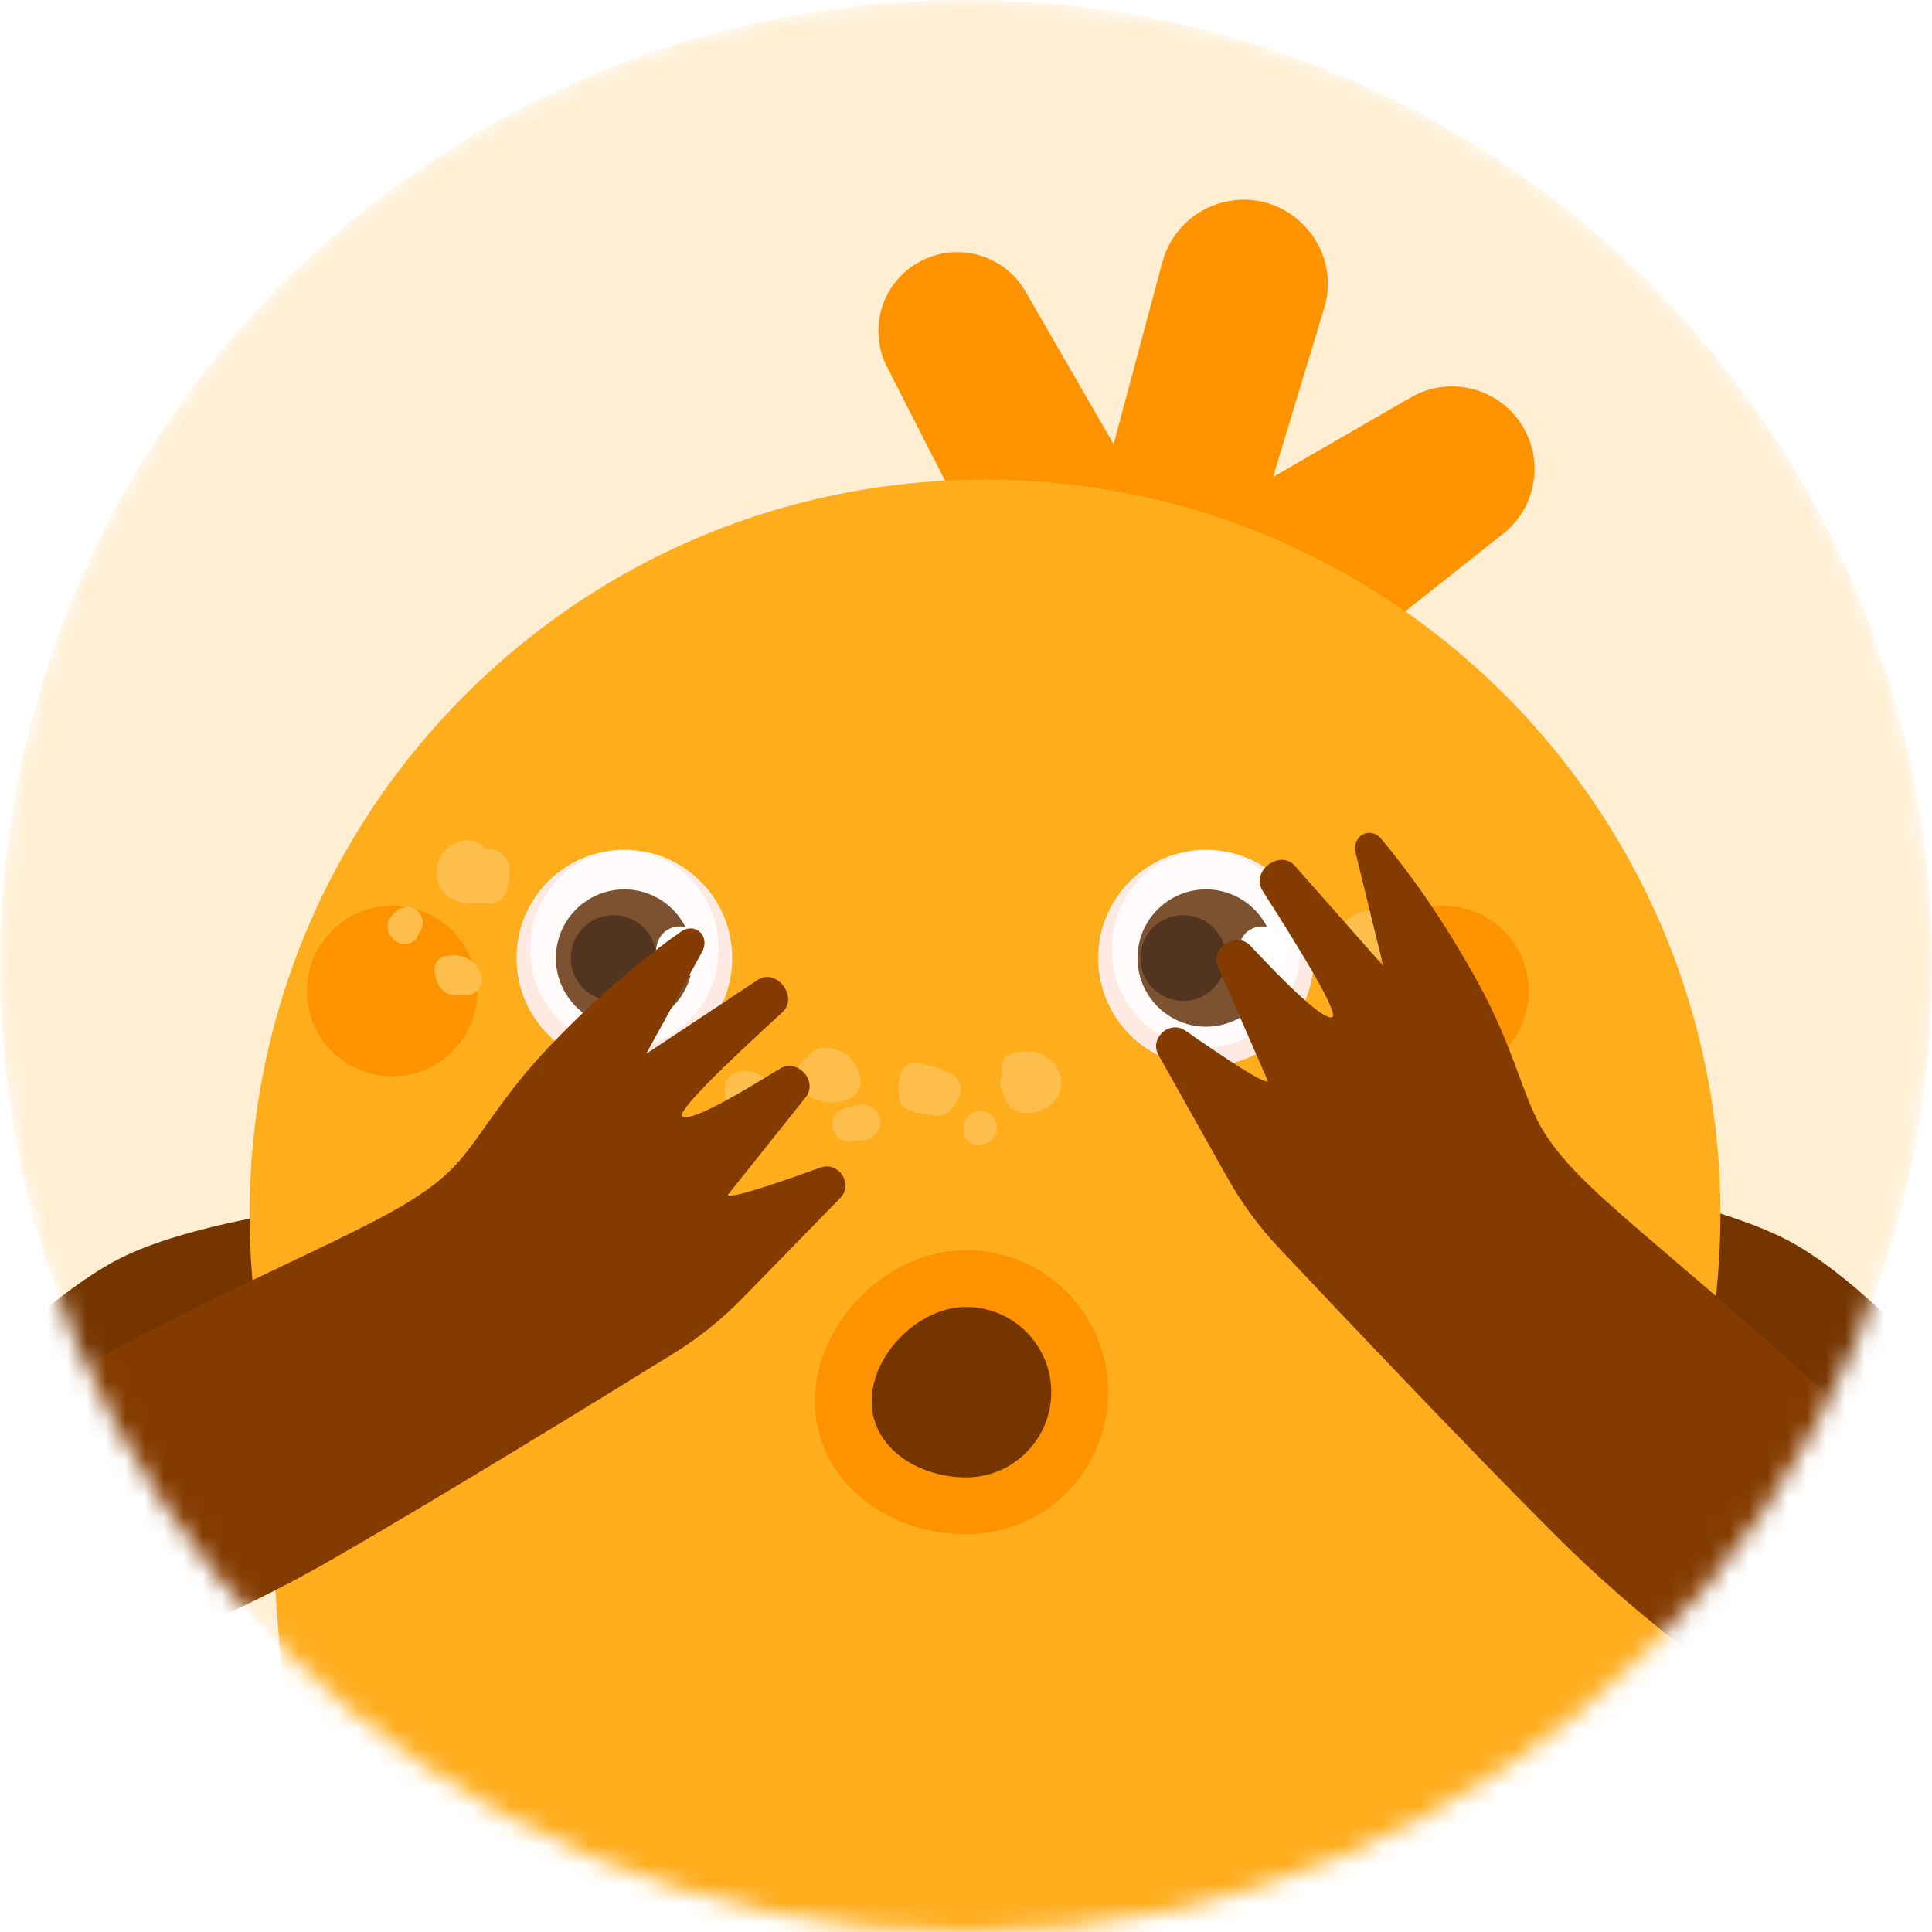 <svg width="100" height="100" viewBox="0 0 100 100" fill="none" xmlns="http://www.w3.org/2000/svg">
<mask id="mask0_5868_16664" style="mask-type:alpha" maskUnits="userSpaceOnUse" x="0" y="0" width="100" height="100">
<circle cx="50" cy="50" r="50" fill="#D9D9D9"/>
</mask>
<g mask="url(#mask0_5868_16664)">
<circle cx="50" cy="50" r="50" fill="#FEAD1D" fill-opacity="0.2"/>
<path fill-rule="evenodd" clip-rule="evenodd" d="M68.536 15.955C69.516 12.718 66.593 9.649 63.313 10.47C61.779 10.854 60.574 12.039 60.165 13.566L57.64 22.991L53.08 15.093C51.953 13.141 49.457 12.472 47.505 13.599C45.624 14.685 44.923 17.054 45.91 18.989L53.447 33.753C54.029 34.892 55.035 35.685 56.181 36.026C56.674 36.535 57.306 36.921 58.04 37.118C58.722 37.301 59.412 37.297 60.055 37.139C61.934 38.317 64.411 38.233 66.223 36.797L77.807 27.619C79.467 26.304 79.912 23.971 78.853 22.137C77.674 20.095 75.062 19.395 73.02 20.574L65.891 24.69L68.536 15.955Z" fill="#FE9300"/>
<path d="M-1 70.725C-1 70.725 3.009 66.768 6.165 65.157C9.798 63.303 16.272 62.529 16.272 62.529L20.685 71.83L3.413 80.025L-1 70.725Z" fill="#753501"/>
<path d="M84.009 61.533C84.009 61.533 89.543 62.584 92.662 64.267C96.251 66.203 100.565 71.092 100.565 71.092L95.418 80.007L78.862 70.448L84.009 61.533Z" fill="#753501"/>
<g filter="url(#filter0_i_5868_16664)">
<path d="M87.445 66.054C89.297 43.861 71.783 24.825 49.513 24.825C27.385 24.825 9.921 43.627 11.552 65.694L13.794 96.029C14.401 104.25 21.184 110.646 29.426 110.771L68.76 111.365C77.14 111.491 84.186 105.106 84.883 96.754L87.445 66.054Z" fill="#FEAD1D"/>
</g>
<g clip-path="url(#clip0_5868_16664)">
<path d="M74.709 55.707C72.272 55.707 70.297 53.732 70.297 51.295C70.297 48.859 72.272 46.884 74.709 46.884C77.145 46.884 79.12 48.859 79.12 51.295C79.12 53.732 77.145 55.707 74.709 55.707Z" fill="#FE9300"/>
<path d="M20.297 55.707C17.86 55.707 15.885 53.732 15.885 51.295C15.885 48.859 17.86 46.884 20.297 46.884C22.733 46.884 24.709 48.859 24.709 51.295C24.709 53.732 22.733 55.707 20.297 55.707Z" fill="#FE9300"/>
<path d="M32.316 55.189C29.235 55.189 26.738 52.681 26.738 49.588C26.738 46.494 29.235 43.986 32.316 43.986C35.396 43.986 37.893 46.494 37.893 49.588C37.893 52.681 35.396 55.189 32.316 55.189Z" fill="#FFFCFB"/>
<path d="M32.316 53.141C30.359 53.141 28.772 51.55 28.772 49.588C28.772 47.625 30.359 46.035 32.316 46.035C34.272 46.035 35.859 47.625 35.859 49.588C35.859 51.55 34.272 53.141 32.316 53.141Z" fill="#7C5230"/>
<path d="M29.543 49.588C29.543 50.814 30.532 51.808 31.758 51.808C32.984 51.808 33.973 50.814 33.973 49.588C33.973 48.361 32.984 47.368 31.758 47.368C30.532 47.368 29.543 48.361 29.543 49.588Z" fill="#523520"/>
<path d="M35.217 47.951C36.889 47.951 36.894 50.561 35.217 50.561C33.541 50.561 33.541 47.951 35.217 47.951Z" fill="white"/>
<path d="M32.316 44.033C29.622 44.033 27.435 46.313 27.435 49.123C27.435 51.933 29.617 54.213 32.316 54.213C35.014 54.213 37.196 51.933 37.196 49.123C37.196 46.313 35.014 44.033 32.316 44.033C35.385 44.033 37.87 46.532 37.87 49.611C37.87 52.69 35.38 55.189 32.316 55.189C29.251 55.189 26.762 52.69 26.762 49.611C26.762 46.532 29.251 44.033 32.316 44.033Z" fill="#FFEAE3"/>
<path d="M62.421 55.189C59.341 55.189 56.844 52.681 56.844 49.588C56.844 46.494 59.341 43.986 62.421 43.986C65.501 43.986 67.998 46.494 67.998 49.588C67.998 52.681 65.501 55.189 62.421 55.189Z" fill="#FFFCFB"/>
<path d="M62.421 53.141C60.465 53.141 58.878 51.55 58.878 49.588C58.878 47.625 60.465 46.035 62.421 46.035C64.378 46.035 65.965 47.625 65.965 49.588C65.965 51.55 64.378 53.141 62.421 53.141Z" fill="#7C5230"/>
<path d="M59.028 49.588C59.028 50.814 60.017 51.808 61.243 51.808C62.469 51.808 63.459 50.814 63.459 49.588C63.459 48.361 62.469 47.368 61.243 47.368C60.017 47.368 59.028 48.361 59.028 49.588Z" fill="#523520"/>
<path d="M65.365 47.951C67.037 47.951 67.041 50.561 65.365 50.561C63.688 50.561 63.688 47.951 65.365 47.951Z" fill="white"/>
<path d="M62.421 44.033C59.728 44.033 57.541 46.313 57.541 49.123C57.541 51.933 59.723 54.213 62.421 54.213C65.119 54.213 67.302 51.933 67.302 49.123C67.302 46.313 65.119 44.033 62.421 44.033C65.491 44.033 67.975 46.532 67.975 49.611C67.975 52.69 65.486 55.189 62.421 55.189C59.356 55.189 56.867 52.69 56.867 49.611C56.867 46.532 59.356 44.033 62.421 44.033Z" fill="#FFEAE3"/>
<path d="M51.885 55.644C51.721 55.181 51.878 54.665 52.402 54.516C52.983 54.351 53.633 54.367 54.157 54.699C54.627 54.998 54.948 55.533 54.929 56.099C54.906 56.764 54.463 57.254 53.866 57.483C53.602 57.583 53.296 57.613 53.017 57.598C52.589 57.575 52.302 57.403 52.107 57.02C51.992 56.795 51.885 56.562 51.805 56.317C51.732 56.095 51.774 55.846 51.885 55.64V55.644Z" fill="#FEBE4C"/>
<path d="M46.617 55.575C46.762 55.177 47.125 54.936 47.557 55.04C48.035 55.154 48.64 55.223 49.06 55.495C49.133 55.514 49.202 55.544 49.267 55.583C49.695 55.858 49.867 56.416 49.603 56.871C49.515 57.02 49.42 57.162 49.328 57.307C49.091 57.694 48.708 57.793 48.288 57.732C47.901 57.674 47.508 57.609 47.133 57.502C46.873 57.43 46.601 57.196 46.552 56.917C46.475 56.481 46.468 55.996 46.62 55.575H46.617Z" fill="#FEBE4C"/>
<path d="M50.13 57.747C50.452 57.426 51.037 57.403 51.35 57.747C51.656 58.08 51.706 58.646 51.35 58.971C51.27 59.043 51.174 59.105 51.071 59.147C50.849 59.326 50.532 59.3 50.287 59.189C49.985 59.055 49.886 58.764 49.901 58.474C49.863 58.214 49.928 57.946 50.13 57.743V57.747Z" fill="#FEBE4C"/>
<path d="M41.386 55.116C41.474 54.948 41.638 54.795 41.822 54.703C41.99 54.42 42.285 54.229 42.644 54.225C43.478 54.217 44.154 54.696 44.449 55.468C44.644 55.977 44.544 56.554 44.032 56.829C43.718 56.998 43.34 57.074 42.984 57.062C42.365 57.043 41.696 56.764 41.382 56.198C41.199 55.866 41.214 55.445 41.382 55.112L41.386 55.116Z" fill="#FEBE4C"/>
<path d="M43.512 57.456C43.711 57.365 43.894 57.303 44.105 57.261C44.357 57.212 44.678 57.12 44.919 57.219C45.263 57.357 45.512 57.583 45.565 57.969C45.615 58.347 45.439 58.653 45.137 58.867C44.961 58.994 44.736 59.005 44.521 59.02C44.498 59.02 44.475 59.028 44.453 59.032C44.365 59.047 44.281 59.055 44.193 59.066C44.116 59.078 44.036 59.093 43.959 59.097C43.592 59.127 43.191 58.803 43.11 58.447C43.03 58.091 43.156 57.613 43.516 57.449L43.512 57.456Z" fill="#FEBE4C"/>
<path d="M38.132 55.502C38.511 55.384 38.92 55.384 39.272 55.586C39.555 55.747 39.731 56.015 39.922 56.271C40.201 56.646 39.995 57.281 39.605 57.487C39.585 57.495 39.57 57.502 39.551 57.51C39.52 57.56 39.486 57.605 39.44 57.655C39.417 57.682 39.394 57.701 39.367 57.724C39.474 57.625 39.016 58.007 39.218 57.839C38.897 58.106 38.377 58.194 38.063 57.839C37.693 57.414 37.509 56.89 37.505 56.328C37.501 55.942 37.773 55.613 38.132 55.502Z" fill="#FEBE4C"/>
<path d="M22.67 44.67C22.854 43.986 23.481 43.516 24.177 43.481C24.349 43.474 24.494 43.512 24.647 43.573C24.728 43.604 24.804 43.638 24.873 43.684C24.877 43.684 25.198 43.971 25.095 43.887C25.129 43.913 25.16 43.944 25.194 43.971C25.848 43.883 26.322 44.365 26.372 44.988C26.399 45.343 26.315 45.699 26.25 46.047C26.173 46.456 25.714 46.766 25.317 46.762C24.678 46.751 24.016 46.831 23.424 46.544C22.712 46.2 22.468 45.412 22.666 44.674L22.67 44.67Z" fill="#FEBE4C"/>
<path d="M22.995 49.502C23.382 49.418 23.776 49.399 24.143 49.579C24.449 49.732 24.678 49.969 24.835 50.275C25.06 50.722 24.915 51.258 24.437 51.46C24.273 51.529 24.093 51.541 23.925 51.502C23.661 51.571 23.343 51.525 23.129 51.407C22.678 51.158 22.514 50.654 22.491 50.168C22.475 49.881 22.716 49.56 22.999 49.499L22.995 49.502Z" fill="#FEBE4C"/>
<path d="M20.09 47.753C20.159 47.512 20.312 47.343 20.491 47.179C20.858 46.85 21.405 46.858 21.719 47.263C21.979 47.6 21.925 48.009 21.673 48.3C21.642 48.437 21.581 48.563 21.486 48.655C21.233 48.885 20.874 48.942 20.572 48.774C20.216 48.575 19.971 48.166 20.09 47.753Z" fill="#FEBE4C"/>
<path d="M69.839 47.52C70.424 47.092 71.269 46.954 71.915 47.325C72.286 47.539 72.5 47.952 72.496 48.373C72.489 48.897 72.129 49.317 71.712 49.589C71.537 49.703 71.33 49.73 71.135 49.692C70.932 49.742 70.703 49.715 70.519 49.635C70.102 49.455 69.739 49.042 69.544 48.636C69.338 48.208 69.456 47.799 69.835 47.52H69.839Z" fill="#FEBE4C"/>
<path d="M73.127 48.877C73.264 48.786 73.425 48.709 73.582 48.663C73.926 48.564 74.247 48.736 74.484 48.981C74.787 49.294 74.985 49.692 74.993 50.128C74.993 50.224 74.978 50.315 74.943 50.403C74.985 50.717 74.844 51.007 74.496 51.122C74.289 51.187 74.068 51.21 73.853 51.221C73.766 51.225 73.677 51.225 73.59 51.221C73.582 51.221 73.544 51.218 73.509 51.214C73.502 51.218 73.486 51.221 73.467 51.229C73.18 51.317 72.756 51.179 72.622 50.885C72.305 50.174 72.458 49.325 73.127 48.874V48.877Z" fill="#FEBE4C"/>
<path d="M72.118 52.411C72.435 52.331 72.772 52.288 73.097 52.315C73.479 52.35 73.77 52.552 73.892 52.923C73.988 53.214 73.969 53.535 73.823 53.807C73.773 53.898 73.724 53.986 73.643 54.063C73.586 54.12 73.253 54.38 73.468 54.204C73.36 54.292 73.246 54.353 73.123 54.395C73.062 54.533 72.978 54.656 72.879 54.77C72.592 55.095 72.076 54.969 71.865 54.64C71.605 54.231 71.575 53.615 71.563 53.145C71.555 52.82 71.804 52.491 72.118 52.415V52.411Z" fill="#FEBE4C"/>
<path d="M50 77.941C53.249 77.941 55.883 75.308 55.883 72.059C55.883 68.81 53.249 66.177 50 66.177C48.302 66.177 46.727 67.013 45.605 68.135C44.484 69.256 43.647 70.832 43.647 72.529C43.647 74.295 44.55 75.689 45.768 76.594C46.964 77.483 48.5 77.941 50 77.941Z" fill="#753501" stroke="#FE9300" stroke-width="2.941"/>
</g>
<path d="M-7.422 86.26C-12.765 82.678 -31.5 80.639 -31.5 80.639L-22.5 65C-22.5 65 0.646 72.651 2.873 71.45C15.704 64.527 21.051 63.159 23.7 60.172C24.921 58.795 26.042 56.682 28.384 54.219C31.088 51.376 33.521 49.436 35.235 48.229C35.989 47.698 36.781 48.465 36.338 49.273L33.446 54.545L39.21 50.724C40.193 50.073 41.361 51.609 40.49 52.403C37.389 55.226 34.989 57.574 35.322 57.794C35.731 58.064 38.026 56.772 40.35 55.321C41.266 54.749 42.372 55.954 41.699 56.798L37.666 61.855C37.789 62.067 40.191 61.257 42.461 60.434C43.409 60.09 44.194 61.289 43.49 62.01L38.407 67.218C37.356 68.294 36.182 69.239 34.903 70.031C31.245 72.294 23.128 77.285 17.32 80.639C9.604 85.094 -2.149 89.796 -7.422 86.26Z" fill="#843B00"/>
<path d="M102.866 91.209C108.955 89.132 119.158 76.995 119.158 76.995L109.21 67.048C109.21 67.048 98.596 75.976 96.755 74.239C86.153 64.232 81.342 61.526 79.557 57.955C78.734 56.309 78.198 53.978 76.573 50.992C74.697 47.546 72.849 45.043 71.506 43.433C70.915 42.726 69.951 43.262 70.17 44.157L71.599 49.997L67.02 44.815C66.24 43.931 64.713 45.113 65.35 46.105C67.614 49.635 69.325 52.524 68.947 52.65C68.481 52.805 66.599 50.963 64.729 48.96C63.993 48.17 62.613 49.048 63.045 50.038L65.631 55.966C65.458 56.139 63.347 54.735 61.367 53.352C60.54 52.775 59.472 53.729 59.965 54.609L63.528 60.955C64.264 62.266 65.153 63.483 66.184 64.578C69.132 67.711 75.68 74.633 80.422 79.376C86.722 85.676 96.858 93.26 102.866 91.209Z" fill="#843B00"/>
</g>
<defs>
<filter id="filter0_i_5868_16664" x="11.447" y="24.825" width="76.133" height="86.542" filterUnits="userSpaceOnUse" color-interpolation-filters="sRGB">
<feFlood flood-opacity="0" result="BackgroundImageFix"/>
<feBlend mode="normal" in="SourceGraphic" in2="BackgroundImageFix" result="shape"/>
<feColorMatrix in="SourceAlpha" type="matrix" values="0 0 0 0 0 0 0 0 0 0 0 0 0 0 0 0 0 0 127 0" result="hardAlpha"/>
<feOffset dx="1.471"/>
<feComposite in2="hardAlpha" operator="arithmetic" k2="-1" k3="1"/>
<feColorMatrix type="matrix" values="0 0 0 0 0.996 0 0 0 0 0.576 0 0 0 0 0 0 0 0 1 0"/>
<feBlend mode="normal" in2="shape" result="effect1_innerShadow_5868_16664"/>
</filter>
<clipPath id="clip0_5868_16664">
<rect width="67.647" height="57.353" rx="7.522" transform="matrix(-1 0 0 1 83.532 30.707)" fill="white"/>
</clipPath>
</defs>
</svg>
